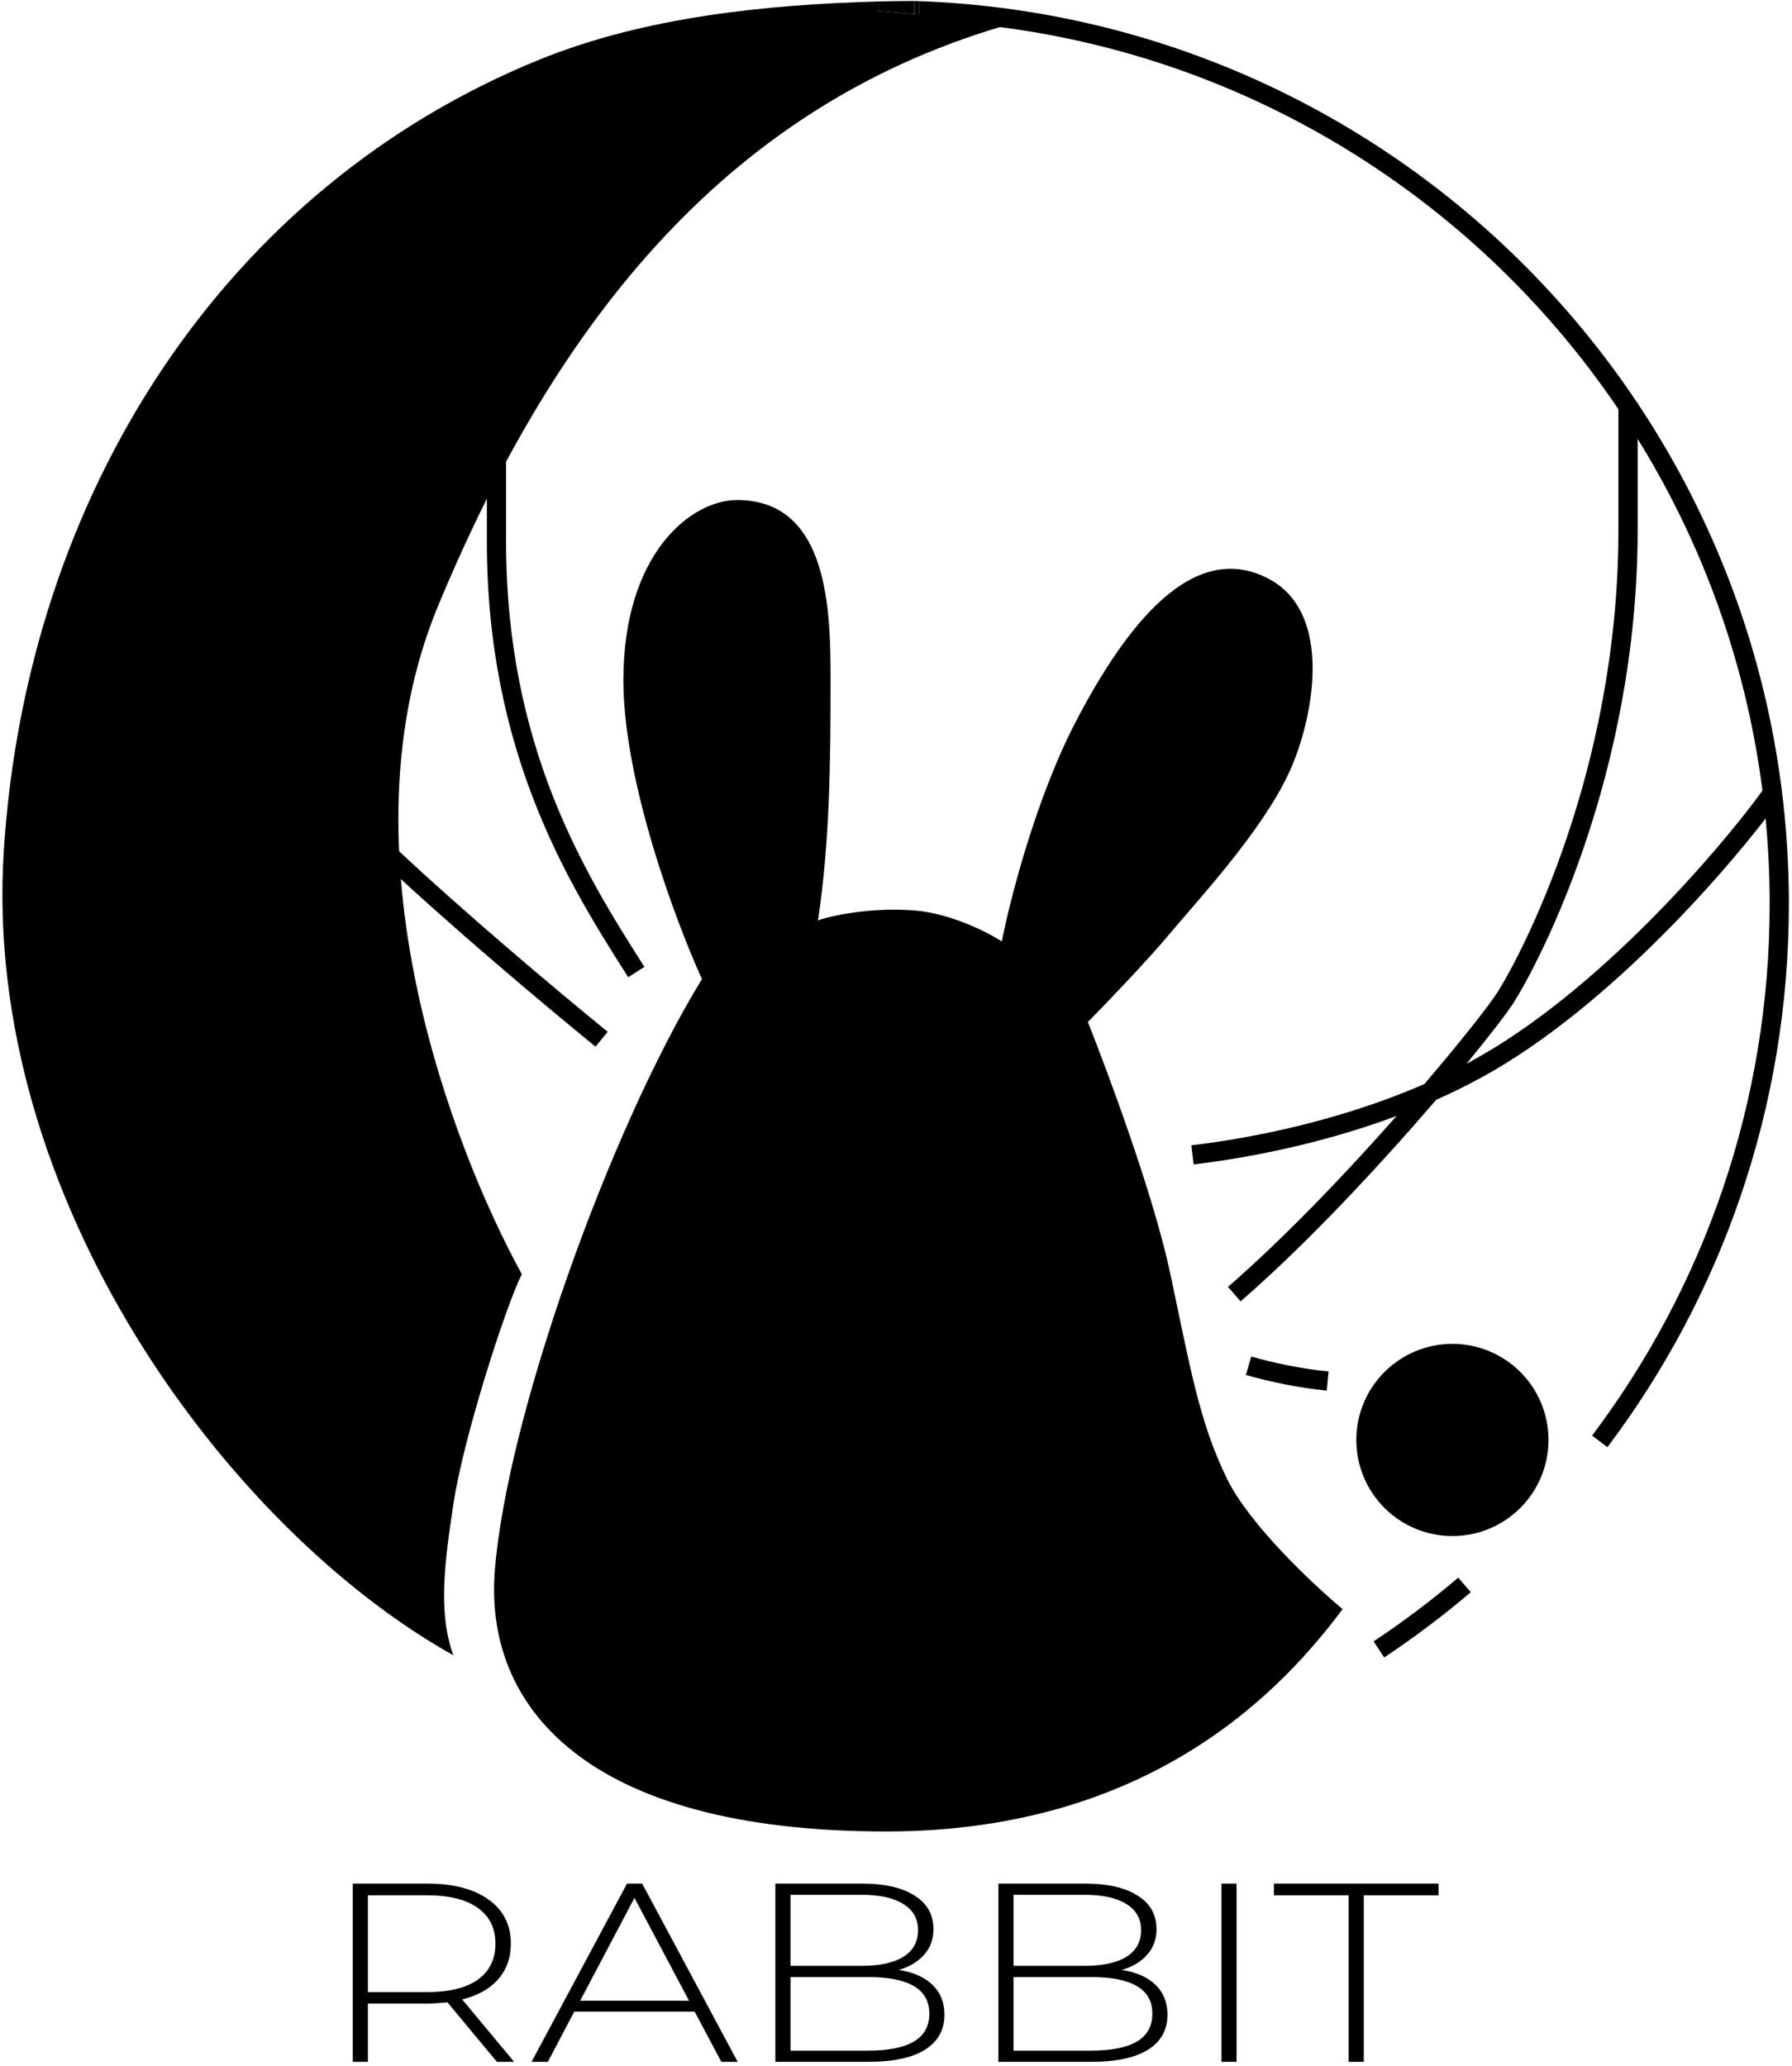 <svg width="373" height="430" viewBox="0 0 373 430" fill="none" xmlns="http://www.w3.org/2000/svg">
<path d="M129.756 141.578C129.756 162.602 140.658 191.803 146.109 203.775C126.807 235.29 105.487 295.167 102.992 326.931C100.794 354.898 121.54 381.18 184.461 381.18C240.717 381.18 267.887 350.329 279.467 334.904C273.387 329.848 260.058 317.338 255.381 307.744C249.535 295.751 247.714 284.398 243.497 264.657C240.124 248.864 230.72 223.45 226.44 212.717C230.209 208.884 238.898 199.838 243.497 194.318C249.247 187.418 262.741 172.994 268.413 160.586C273.265 149.972 277.834 127.672 264.033 120.442C248.333 112.219 234.503 129.974 224.037 149.972C215.664 165.971 210.206 187.289 208.524 195.949C205.632 194.023 197.928 190.203 190.834 189.539C182.829 188.789 174.26 190.174 170.265 191.558C172.741 175.123 172.879 158.178 172.879 141.578C172.879 127.608 172.69 104.073 153.437 104.073C143.759 104.073 129.756 115.298 129.756 141.578Z" fill="black"/>
<circle cx="302.314" cy="299.697" r="20" fill="black"/>
<path fill-rule="evenodd" clip-rule="evenodd" d="M191.316 4.238C289.713 7.918 368.351 88.847 368.351 188.143C368.351 229.678 354.597 267.988 331.393 298.784L334.574 301.208C358.291 269.74 372.351 230.585 372.351 188.143C372.351 86.638 291.922 3.917 191.316 0.236V3.021V4.238ZM285.917 341.616L288.11 344.961C294.395 340.793 300.414 336.257 306.139 331.384L303.53 328.351C297.937 333.112 292.056 337.543 285.917 341.616Z" fill="black"/>
<path fill-rule="evenodd" clip-rule="evenodd" d="M108.616 265.191C105.146 272.129 96.399 299.465 94.368 313.072C92.566 325.143 91.111 335.556 94.368 344.514C47.71 318.433 -3.922 249.459 0.802 176.871C5.623 102.777 46.732 39.014 112.344 12.385C134.18 3.523 159.472 0.951 182.781 0.309V2.286L190.316 2.935L191.316 3.021L211.25 4.737C152.09 21.148 115.933 66.484 91.172 126.136C70.112 176.871 94.348 239.203 108.616 265.191Z" fill="black"/>
<path fill-rule="evenodd" clip-rule="evenodd" d="M190.316 2.935L182.781 2.286V0.309C185.25 0.241 187.762 0.205 190.316 0.203V2.935Z" fill="black"/>
<path d="M190.316 2.935L191.316 3.021V0.236L190.316 0.203V2.935Z" fill="black"/>
<path fill-rule="evenodd" clip-rule="evenodd" d="M336.869 110.355V83.814H340.869V110.355C340.869 161.277 320.424 200.215 315.085 208.645C313.795 210.682 310.249 215.326 305.256 221.387C305.676 221.164 306.095 220.938 306.512 220.709C332.622 206.405 357.824 176.997 366.927 164.465L370.164 166.815C360.946 179.504 335.324 209.486 308.434 224.217C305.326 225.92 302.144 227.48 298.928 228.908C297.488 230.586 295.982 232.32 294.422 234.094C283.863 246.092 270.676 260.031 258.228 270.857L255.603 267.838C267.584 257.419 280.327 244.007 290.706 232.259C275.286 238.016 259.817 241.004 248.453 242.345L247.984 238.373C260.939 236.843 279.226 233.14 296.482 225.614C304.423 216.327 310.121 209.007 311.706 206.505C316.775 198.5 336.869 160.3 336.869 110.355ZM101.337 112.64V92.54H105.337V112.64C105.337 155.341 121.618 181.626 134.132 201.235L130.76 203.387C118.146 183.62 101.337 156.526 101.337 112.64ZM123.954 217.843C112.847 208.769 94.255 193.168 79.48 179.285L82.219 176.37C96.893 190.158 115.401 205.691 126.484 214.746L123.954 217.843ZM260.447 282.327C264.926 283.638 271.242 284.953 276.53 285.436L276.166 289.419C270.585 288.91 264.013 287.539 259.323 286.166L260.447 282.327Z" fill="black"/>
<path d="M103.43 429.129L93.12 416.727C91.597 416.903 90.198 416.992 88.922 416.992H76.574V429.129H73.426V392.029H88.922C94.355 392.029 98.615 393.142 101.702 395.368C104.789 397.558 106.332 400.615 106.332 404.537C106.332 407.469 105.447 409.943 103.677 411.957C101.949 413.935 99.459 415.331 96.207 416.144L107.011 429.129H103.43ZM88.922 414.607C93.532 414.607 97.051 413.741 99.479 412.01C101.907 410.243 103.122 407.752 103.122 404.537C103.122 401.321 101.907 398.848 99.479 397.117C97.051 395.35 93.532 394.467 88.922 394.467H76.574V414.607H88.922Z" fill="black"/>
<path d="M144.593 418.688H119.527L114.032 429.129H110.637L130.516 392.029H133.665L153.545 429.129H150.149L144.593 418.688ZM143.42 416.409L132.06 394.997L120.762 416.409H143.42Z" fill="black"/>
<path d="M187.073 409.996C190.16 410.49 192.506 411.533 194.111 413.123C195.758 414.713 196.581 416.78 196.581 419.324C196.581 422.468 195.243 424.889 192.568 426.585C189.893 428.281 185.921 429.129 180.652 429.129H161.39V392.029H179.418C184.11 392.029 187.752 392.859 190.345 394.52C192.979 396.145 194.297 398.477 194.297 401.516C194.297 403.636 193.638 405.42 192.321 406.869C191.045 408.317 189.296 409.36 187.073 409.996ZM164.539 394.361V409.148H179.294C183.081 409.148 185.982 408.529 187.999 407.293C190.057 406.021 191.086 404.166 191.086 401.728C191.086 399.325 190.057 397.505 187.999 396.269C185.982 394.997 183.081 394.361 179.294 394.361H164.539ZM180.652 426.797C184.851 426.797 188.02 426.178 190.16 424.942C192.341 423.67 193.432 421.726 193.432 419.112C193.432 416.497 192.341 414.571 190.16 413.335C188.02 412.098 184.851 411.48 180.652 411.48H164.539V426.797H180.652Z" fill="black"/>
<path d="M233.497 409.996C236.584 410.49 238.93 411.533 240.535 413.123C242.182 414.713 243.005 416.78 243.005 419.324C243.005 422.468 241.667 424.889 238.992 426.585C236.317 428.281 232.345 429.129 227.076 429.129H207.814V392.029H225.842C230.534 392.029 234.176 392.859 236.769 394.52C239.404 396.145 240.721 398.477 240.721 401.516C240.721 403.636 240.062 405.42 238.745 406.869C237.469 408.317 235.72 409.36 233.497 409.996ZM210.963 394.361V409.148H225.718C229.505 409.148 232.407 408.529 234.423 407.293C236.481 406.021 237.51 404.166 237.51 401.728C237.51 399.325 236.481 397.505 234.423 396.269C232.407 394.997 229.505 394.361 225.718 394.361H210.963ZM227.076 426.797C231.275 426.797 234.444 426.178 236.584 424.942C238.766 423.67 239.856 421.726 239.856 419.112C239.856 416.497 238.766 414.571 236.584 413.335C234.444 412.098 231.275 411.48 227.076 411.48H210.963V426.797H227.076Z" fill="black"/>
<path d="M254.238 392.029H257.387V429.129H254.238V392.029Z" fill="black"/>
<path d="M280.719 394.467H265.161V392.029H299.426V394.467H283.868V429.129H280.719V394.467Z" fill="black"/>
</svg>

